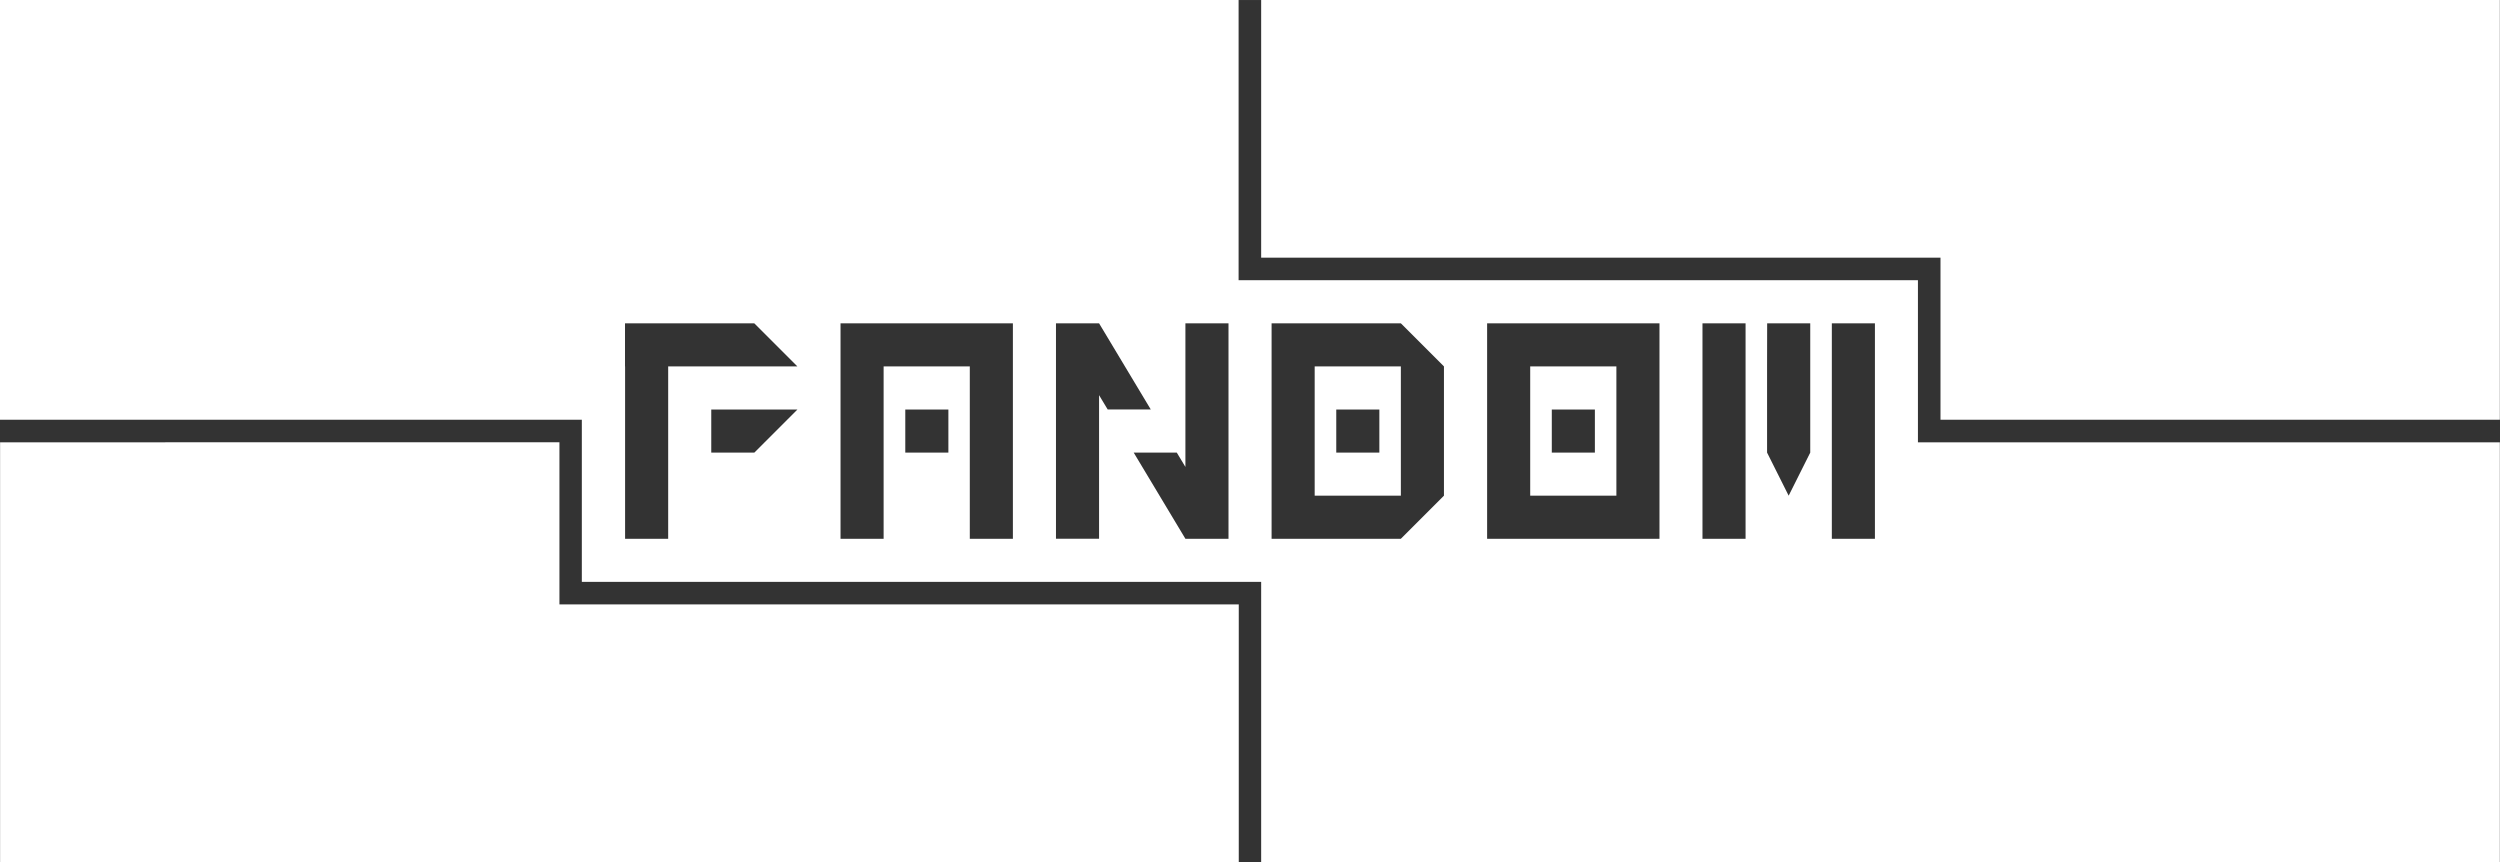 <?xml version="1.0" encoding="UTF-8" standalone="no"?>
<!-- Created with Inkscape (http://www.inkscape.org/) -->

<svg
   width="116"
   height="40"
   viewBox="0 0 30.692 10.583"
   version="1.1"
   id="svg1"
   inkscape:export-filename="verification_cover.svg"
   inkscape:export-xdpi="100"
   inkscape:export-ydpi="100"
   inkscape:version="1.3.2 (1:1.3.2+202311252150+091e20ef0f)"
   sodipodi:docname="cover.svg"
   xml:space="preserve"
   xmlns:inkscape="http://www.inkscape.org/namespaces/inkscape"
   xmlns:sodipodi="http://sodipodi.sourceforge.net/DTD/sodipodi-0.dtd"
   xmlns="http://www.w3.org/2000/svg"
   xmlns:svg="http://www.w3.org/2000/svg"><rect x="0" y="0" width="30.692" height="10.583" fill="#333333" stroke="none"/><sodipodi:namedview
     id="namedview1"
     pagecolor="#ffffff"
     bordercolor="#666666"
     borderopacity="1.0"
     inkscape:showpageshadow="2"
     inkscape:pageopacity="0.0"
     inkscape:pagecheckerboard="0"
     inkscape:deskcolor="#d1d1d1"
     inkscape:document-units="px"
     inkscape:zoom="0.32"
     inkscape:cx="-23650"
     inkscape:cy="-1625"
     inkscape:window-width="1868"
     inkscape:window-height="1016"
     inkscape:window-x="52"
     inkscape:window-y="27"
     inkscape:window-maximized="1"
     inkscape:current-layer="layer1"
     inkscape:export-bgcolor="#ffffff00" /><defs
     id="defs1" /><g
     inkscape:label="Layer 1"
     inkscape:groupmode="layer"
     id="layer1"
     transform="translate(8972.236,1785.757)"><path
       id="rect11-8"
       style="fill:#ffffff;stroke:none;stroke-width:0.014"
       d="m -8972.237,-1785.757 v 5.153 h 7.144 v 1.99 h 8.34 v 3.44 h 15.207 v -5.153 h -7.144 v -1.99 h -8.34 v -0.277 -3.163 z m 15.484,0 v 3.163 h 8.34 v 1.99 h 6.867 v -5.153 z m -1.99,3.969 0.635,1.058 h -0.529 l -0.106,-0.176 v 0.176 0.529 0.529 0.529 h -0.529 v -0.529 -0.529 -0.529 -0.529 -0.529 z m 7.408,10e-5 h 0.529 v 0.529 0.529 0.529 0.529 0.529 h -0.529 v -0.529 -0.529 -0.529 -0.529 z m 0.794,0 h 0.529 v 0.529 0.529 0.529 l -0.265,0.529 -0.265,-0.529 v -0.529 -0.529 z m 0.794,0 h 0.529 v 0.529 0.529 0.529 0.529 0.529 h -0.529 v -0.529 -0.529 -0.529 -0.529 z m -14.816,0 h 0.529 0.529 0.529 l 0.529,0.529 h -0.529 -0.529 -0.529 -0.529 z m 2.646,0 h 0.529 0.529 0.529 0.529 v 0.529 0.529 0.529 0.529 0.529 h -0.529 v -0.529 -0.529 -0.529 -0.529 h -0.529 -0.529 v 0.529 0.529 0.529 0.529 h -0.529 v -0.529 -0.529 -0.529 -0.529 z m 5.292,0 h 0.529 0.529 0.529 l 0.529,0.529 v 0.529 0.529 0.529 l -0.529,0.529 h -0.529 -0.529 -0.529 v -0.529 -0.529 -0.529 -0.529 z m 2.646,0 h 0.529 0.529 0.529 0.529 v 0.529 0.529 0.529 0.529 0.529 h -0.529 -0.529 -0.529 -0.529 v -0.529 -0.529 -0.529 -0.529 z m -3.704,0 h 0.529 v 0.529 0.529 0.529 0.529 0.529 h -0.529 v 0 0 l -0.635,-1.058 h 0.529 l 0.106,0.176 v -0.176 -0.529 -0.529 z m 1.587,0.529 v 0.529 0.529 0.529 h 0.529 0.529 v -0.529 -0.529 -0.529 h -0.529 z m 2.646,0 v 0.529 0.529 0.529 h 0.529 0.529 v -0.529 -0.529 -0.529 h -0.529 z m -11.112,0 h 0.529 v 0.529 0.529 0.529 0.529 h -0.529 v -0.529 -0.529 -0.529 z m 3.44,0.529 h 0.529 v 0.529 h -0.529 z m 7.937,0 h 0.529 v 0.529 h -0.529 z m -10.319,0 h 0.529 0.529 l -0.529,0.529 h -0.529 z m 7.673,0 h 0.529 v 0.529 h -0.529 z m -16.404,0.403 v 5.153 h 15.207 v -3.163 h -8.34 v -0.277 -1.714 z" /></g></svg>
